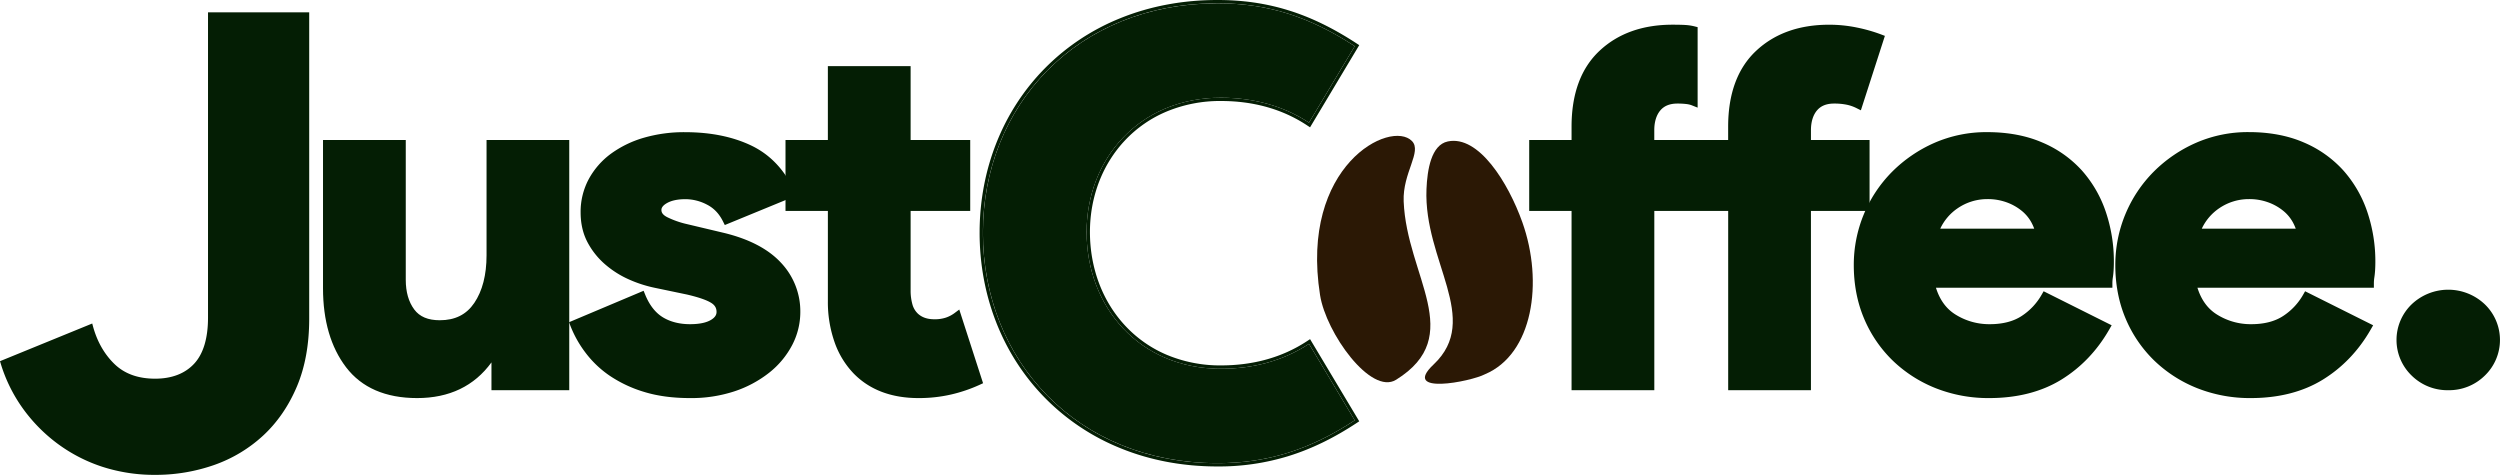 <svg xmlns="http://www.w3.org/2000/svg" viewBox="0 0 2252.97 427.94"><defs><style>.cls-1{fill:#041e04;}.cls-2{fill:#2b1805;}</style></defs><g id="Layer_2" data-name="Layer 2"><g id="Layer_1-2" data-name="Layer 1"><path class="cls-1" d="M1486.85,347.64h-66.58V186.07H1382.1V130.15h38.17v-16q0-43,24-65.47t63-22.42c4.44,0,8.06.08,10.88.22a42,42,0,0,1,7.76,1.11V91.09a23.59,23.59,0,0,0-5.77-1.33,68.23,68.23,0,0,0-8.43-.45q-12,0-18.42,7.55t-6.44,20.41v12.88h74.57v-16q0-43,24-65.47t63-22.42a119.29,119.29,0,0,1,24.19,2.44,138.67,138.67,0,0,1,21.09,6l-19.09,59a39.94,39.94,0,0,0-9.76-3.33,59.81,59.81,0,0,0-12-1.11q-12,0-18.42,7.55T1628,117.27v12.88h52.82v55.92H1628V347.64h-66.58V186.07h-74.57Z"/><path class="cls-1" d="M1632,351.64h-74.58V190.07h-66.57V351.64h-74.58V190.07H1378.1V126.15h38.17v-12c0-29.72,8.5-52.73,25.24-68.39s38.8-23.5,65.76-23.5c4.44,0,8.17.08,11.08.23a46.46,46.46,0,0,1,8.53,1.22l3,.76V97l-5.47-2.18a20.91,20.91,0,0,0-4.8-1.08,67.16,67.16,0,0,0-7.93-.41c-6.82,0-11.85,2-15.38,6.14s-5.48,10.26-5.48,17.82v8.88h66.57v-12c0-29.72,8.49-52.73,25.24-68.39s38.8-23.5,65.76-23.5a123.27,123.27,0,0,1,25,2.53,142.59,142.59,0,0,1,21.7,6.17l3.55,1.35L1677,99.41l-4.17-2.08a36,36,0,0,0-8.79-3,55.67,55.67,0,0,0-11.17-1c-6.82,0-11.85,2-15.38,6.14s-5.48,10.26-5.48,17.82v8.88h52.82v63.92H1632Zm-66.58-8H1624V182.07h52.82V134.15H1624V117.27c0-9.51,2.49-17.25,7.4-23,5.06-5.94,12.28-9,21.46-9a63.77,63.77,0,0,1,12.8,1.19,46.89,46.89,0,0,1,6.49,1.85l16.55-51.18a141.54,141.54,0,0,0-16.9-4.53,116,116,0,0,0-23.38-2.36c-24.87,0-45.15,7.18-60.3,21.34s-22.7,35.13-22.7,62.55v20h-82.57V117.27c0-9.51,2.49-17.25,7.4-23,5.06-5.94,12.28-9,21.46-9a75.37,75.37,0,0,1,8.92.47l1.28.19V30.9c-1.26-.19-2.59-.33-4-.4-2.77-.14-6.36-.22-10.66-.22-24.86,0-45.15,7.18-60.3,21.34s-22.7,35.13-22.7,62.55v20H1386.1v47.92h38.17V343.64h58.58V182.07h82.57Z"/><path class="cls-1" d="M1897.43,294.82q-16,28-42,43.94t-62.8,16a124.37,124.37,0,0,1-46.83-8.65,114.25,114.25,0,0,1-37.51-24.19,109.93,109.93,0,0,1-24.85-36.62q-8.9-21.07-8.88-46.39a115.09,115.09,0,0,1,33.51-81.45A120.3,120.3,0,0,1,1745,132.37a112.22,112.22,0,0,1,45.94-9.32q27.07,0,47.72,8.87a97.18,97.18,0,0,1,34.4,24.19,103.66,103.66,0,0,1,20.86,36,134.93,134.93,0,0,1,7.1,44.16c0,2.37-.08,4.74-.22,7.1s-.38,4.44-.67,6.22a40.27,40.27,0,0,0-.44,5.77H1739.41q4.89,21.3,20,31.07a60.73,60.73,0,0,0,33.73,9.76q18.64,0,30.85-8a59.36,59.36,0,0,0,19.31-20.41Zm-59-84.78a38.33,38.33,0,0,0-4.22-11.54,39.46,39.46,0,0,0-9.32-11.32,50.47,50.47,0,0,0-14.65-8.43,53.41,53.41,0,0,0-19.31-3.33,51,51,0,0,0-28.85,8.88q-13.32,8.88-19.53,25.74Z"/><path class="cls-1" d="M1792.68,358.74a129,129,0,0,1-48.32-8.94,118.92,118.92,0,0,1-38.81-25,114.56,114.56,0,0,1-25.75-37.94c-6.1-14.47-9.19-30.6-9.19-47.94a119,119,0,0,1,34.68-84.27,124.88,124.88,0,0,1,38-25.91,116.83,116.83,0,0,1,47.56-9.66c18.51,0,35.09,3.09,49.3,9.2A101.44,101.44,0,0,1,1876,153.44a108,108,0,0,1,21.67,37.33,139.39,139.39,0,0,1,7.32,45.46c0,2.4-.08,4.88-.23,7.35s-.4,4.72-.71,6.62a35.8,35.8,0,0,0-.39,5.12v4h-159c3.31,10.62,9,18.58,16.93,23.71a57.11,57.11,0,0,0,31.56,9.12c11.58,0,21.22-2.47,28.66-7.33a55.66,55.66,0,0,0,18-19.06l1.88-3.28L1903,293.14l-2.1,3.67c-10.94,19.14-25.51,34.4-43.32,45.36S1817.87,358.74,1792.68,358.74Zm-1.78-231.69a109,109,0,0,0-44.32,9A117.21,117.21,0,0,0,1711,160.27a111,111,0,0,0-32.34,78.62c0,16.27,2.88,31.35,8.56,44.83a106.43,106.43,0,0,0,24,35.31,111,111,0,0,0,36.21,23.35,121,121,0,0,0,45.34,8.36c23.69,0,44.12-5.17,60.71-15.38a116.81,116.81,0,0,0,38.41-38.88l-47-23.51a63.61,63.61,0,0,1-18.61,18.54c-8.77,5.74-19.88,8.64-33,8.64a65,65,0,0,1-35.91-10.4c-10.92-7.06-18.22-18.35-21.7-33.54l-1.12-4.89h161.46c.07-.77.17-1.55.28-2.34.28-1.72.49-3.68.64-5.9s.21-4.61.21-6.85a131.78,131.78,0,0,0-6.88-42.86A100.1,100.1,0,0,0,1870,158.79a93.41,93.41,0,0,0-33-23.19C1823.84,129.92,1808.32,127.05,1790.9,127.05Zm52.22,87H1736.78l2-5.38c4.41-12,11.5-21.31,21.06-27.69a55.15,55.15,0,0,1,31.07-9.55,57.6,57.6,0,0,1,20.75,3.6,54.34,54.34,0,0,1,15.8,9.12,43.28,43.28,0,0,1,10.25,12.47,42.53,42.53,0,0,1,4.64,12.77Zm-94.56-8h84.64a42.87,42.87,0,0,0-2.55-5.65,35.31,35.31,0,0,0-8.39-10.16,46.28,46.28,0,0,0-13.49-7.75,49.69,49.69,0,0,0-17.87-3.06,47.27,47.27,0,0,0-26.63,8.21A45.6,45.6,0,0,0,1748.56,206Z"/><path class="cls-1" d="M2133.12,294.82q-16,28-41.95,43.94t-62.8,16a124.37,124.37,0,0,1-46.83-8.65A114.35,114.35,0,0,1,1944,321.9a109.93,109.93,0,0,1-24.85-36.62q-8.9-21.07-8.88-46.39a115.09,115.09,0,0,1,33.51-81.45,120.3,120.3,0,0,1,36.84-25.07,112.22,112.22,0,0,1,45.94-9.32q27.08,0,47.72,8.87a97.18,97.18,0,0,1,34.4,24.19,103.66,103.66,0,0,1,20.86,36,134.93,134.93,0,0,1,7.1,44.16c0,2.37-.08,4.74-.22,7.1s-.38,4.44-.67,6.22a40.27,40.27,0,0,0-.44,5.77H1975.1q4.89,21.3,20,31.07a60.73,60.73,0,0,0,33.73,9.76q18.64,0,30.85-8A59.27,59.27,0,0,0,2079,267.75Zm-59-84.78a38.33,38.33,0,0,0-4.22-11.54,39.46,39.46,0,0,0-9.32-11.32,50.47,50.47,0,0,0-14.65-8.43,53.41,53.41,0,0,0-19.31-3.33,51,51,0,0,0-28.85,8.88q-13.32,8.88-19.53,25.74Z"/><path class="cls-1" d="M2028.37,358.74a129,129,0,0,1-48.32-8.94,118.92,118.92,0,0,1-38.81-25,114.56,114.56,0,0,1-25.75-37.94c-6.1-14.47-9.19-30.6-9.19-47.94A119,119,0,0,1,1941,154.62a124.88,124.88,0,0,1,38-25.91,116.83,116.83,0,0,1,47.56-9.66c18.51,0,35.09,3.09,49.3,9.2a101.44,101.44,0,0,1,35.79,25.19,108.13,108.13,0,0,1,21.67,37.33,139.39,139.39,0,0,1,7.32,45.46c0,2.39-.08,4.87-.23,7.35s-.4,4.72-.71,6.62a35.91,35.91,0,0,0-.39,5.12v4h-159c3.31,10.62,9,18.58,16.93,23.71a57.11,57.11,0,0,0,31.56,9.12c11.58,0,21.22-2.47,28.66-7.33a55.78,55.78,0,0,0,18-19.06l1.87-3.28,61.32,30.66-2.1,3.67c-10.94,19.14-25.51,34.4-43.32,45.36S2053.57,358.74,2028.37,358.74Zm-1.78-231.69a109,109,0,0,0-44.32,9,117.21,117.21,0,0,0-35.63,24.25,111,111,0,0,0-32.34,78.62c0,16.27,2.88,31.35,8.56,44.83a106.43,106.43,0,0,0,24,35.31A111.07,111.07,0,0,0,1983,342.38a121,121,0,0,0,45.34,8.36c23.69,0,44.12-5.17,60.71-15.38a116.81,116.81,0,0,0,38.41-38.88l-47-23.51a63.61,63.61,0,0,1-18.61,18.54c-8.77,5.74-19.88,8.64-33,8.64a65,65,0,0,1-35.91-10.4c-10.91-7.06-18.22-18.35-21.7-33.54l-1.12-4.89h161.46c.08-.77.17-1.55.28-2.34.28-1.72.49-3.68.64-5.9s.21-4.62.21-6.85a131.78,131.78,0,0,0-6.88-42.86,100.1,100.1,0,0,0-20.06-34.58,93.41,93.41,0,0,0-33-23.19C2059.53,129.92,2044,127.05,2026.59,127.05Zm52.22,87H1972.47l2-5.38c4.41-12,11.5-21.31,21.06-27.69a55.15,55.15,0,0,1,31.07-9.55,57.6,57.6,0,0,1,20.75,3.6,54.34,54.34,0,0,1,15.8,9.12,43.28,43.28,0,0,1,10.25,12.47,42.53,42.53,0,0,1,4.64,12.77Zm-94.56-8h84.64a42.87,42.87,0,0,0-2.55-5.65,35.31,35.31,0,0,0-8.39-10.16,46.28,46.28,0,0,0-13.49-7.75,49.69,49.69,0,0,0-17.87-3.06,47.27,47.27,0,0,0-26.63,8.21A45.6,45.6,0,0,0,1984.25,206Z"/><path class="cls-1" d="M2206.36,347.64a41.76,41.76,0,0,1-30.19-12,40.61,40.61,0,0,1,0-58.48,43.86,43.86,0,0,1,60.37,0,40.61,40.61,0,0,1,0,58.48A41.77,41.77,0,0,1,2206.36,347.64Z"/><path class="cls-1" d="M2206.36,351.64a45.79,45.79,0,0,1-33-13.17,44.59,44.59,0,0,1,0-64.22,47.84,47.84,0,0,1,65.93,0,44.59,44.59,0,0,1,0,64.22A45.8,45.8,0,0,1,2206.36,351.64Zm0-82.56c-10.86,0-19.83,3.57-27.4,10.92a36.6,36.6,0,0,0,0,52.73c7.58,7.34,16.54,10.91,27.41,10.91s19.82-3.57,27.39-10.91a36.6,36.6,0,0,0,0-52.74C2226.17,272.65,2217.21,269.08,2206.36,269.08Z"/><path class="cls-2" d="M1338.22,337.27c-12.78,6.68-75.87,19.09-46.28-8.8,43.5-41-9.06-93.08-6.41-158,.71-17.32,4.19-39.85,19.22-43,27.79-5.87,54.46,37.13,67.15,72.76C1391.24,254.49,1381.3,319.2,1338.22,337.27Z"/><path class="cls-1" d="M1179.64,110.51c-23-15.13-50.1-22.44-79.33-22.44-74.11,0-121.08,55.84-121.08,121.08,0,66.81,47,123.17,121.08,123.17,29.23,0,56.37-7.31,79.33-22.44l41.23,68.89c-41.23,27.14-79.85,38.62-123.69,38.62-126.82,0-211.37-92.9-211.37-207.72C885.81,95.38,970.36,3,1097.18,3c43.84,0,81.42,11,123.69,38.62Z"/><path class="cls-1" d="M1097.18,3c43.84,0,81.42,11,123.69,38.62l-41.23,68.89c-23-15.13-50.1-22.44-79.33-22.44-74.11,0-121.08,55.84-121.08,121.08,0,66.81,47,123.17,121.08,123.17,29.23,0,56.37-7.31,79.33-22.44l41.23,68.89c-41.23,27.14-79.85,38.62-123.69,38.62-126.82,0-211.37-92.9-211.37-207.72C885.81,95.38,970.36,3,1097.18,3m0-3c-31.26,0-60.75,5.53-87.66,16.44a200.55,200.55,0,0,0-67.71,44.93c-38,38.44-59,91.11-59,148.3,0,57.46,21,110.38,59,149a200.63,200.63,0,0,0,67.72,45.17c26.9,11,56.4,16.53,87.66,16.53a212.72,212.72,0,0,0,63.71-9.27c20.64-6.37,40.8-16.13,61.63-29.85l2.4-1.58-1.47-2.46-41.23-68.89-1.61-2.69-2.62,1.72c-22.09,14.57-48.23,21.95-77.68,21.95a124,124,0,0,1-49-9.61,109.43,109.43,0,0,1-37.14-26c-20.6-22-31.94-52.05-31.94-84.59,0-31.81,11.34-61.26,31.93-82.94a109.59,109.59,0,0,1,37.14-25.63,125.32,125.32,0,0,1,49-9.51c29.45,0,55.59,7.38,77.68,22l2.62,1.72,1.61-2.69,41.23-68.89,1.48-2.47-2.41-1.58c-21.29-13.93-41.58-23.76-62-30C1140.65,3,1119.93,0,1097.18,0Z"/><path class="cls-1" d="M446.9,320.12h-4.44q-22.2,34.62-66.58,34.62-40.85,0-60.81-26.18t-20-68.8V130.15h66.58V252.21q0,17.76,8.43,29.07T396.3,292.6q22.63,0,34.4-17.31T442.46,230V130.15H509V347.64H446.9Z"/><path class="cls-1" d="M375.88,358.74c-28.41,0-49.94-9.34-64-27.76-13.8-18.09-20.79-42.05-20.79-71.22V126.15h74.58V252.21c0,10.9,2.57,19.88,7.64,26.68,4.86,6.54,12.38,9.71,23,9.71,13.8,0,24-5.09,31.09-15.56,7.34-10.81,11.07-25.29,11.07-43V126.15H513V351.64H442.9V326.58C427.41,347.93,404.89,358.74,375.88,358.74ZM299.1,134.15V259.76c0,27.38,6.44,49.71,19.15,66.37s31.48,24.61,57.63,24.61c28.39,0,49.07-10.72,63.21-32.78l1.18-1.84H450.9v27.52H505V134.15H446.46V230c0,19.36-4.19,35.35-12.45,47.52-8.6,12.65-21.29,19.06-37.71,19.06-13.12,0-23-4.35-29.4-12.93-6.12-8.21-9.22-18.79-9.22-31.46V134.15Z"/><path class="cls-1" d="M621.79,354.74q-22.65,0-39.95-5.32a109.66,109.66,0,0,1-30-14,87.39,87.39,0,0,1-21.09-20,95.73,95.73,0,0,1-12.87-22.86l59.92-25.3q6.21,15.1,17.31,22t26.64,6.88q13.31,0,20.63-4.21t7.33-10.88q0-7.55-7.1-11.76T620,261.53l-29.74-6.21a109.78,109.78,0,0,1-21.75-7.1,82.07,82.07,0,0,1-20.42-12.88A64.2,64.2,0,0,1,533,216.48q-5.78-10.87-5.77-25.08a58,58,0,0,1,6.88-28.18A65.56,65.56,0,0,1,553,141.69a90.68,90.68,0,0,1,28.4-13.76,125.93,125.93,0,0,1,36-4.88q33.72,0,58.14,11.76t36.84,39.28l-57.25,23.52a36.66,36.66,0,0,0-16.21-16.86,45.93,45.93,0,0,0-21.08-5.33q-11.55,0-18.64,4t-7.1,9.76q0,6.23,7.32,10a83.25,83.25,0,0,0,18,6.43l33.73,8q33.28,8,49.71,25.75a59.45,59.45,0,0,1,16.43,41.72,60.22,60.22,0,0,1-6.88,28,73.62,73.62,0,0,1-19.53,23.52,98,98,0,0,1-30.19,16.2A119.34,119.34,0,0,1,621.79,354.74Z"/><path class="cls-1" d="M621.79,358.74c-15.42,0-29.26-1.85-41.13-5.5a114.35,114.35,0,0,1-31-14.5,92.3,92.3,0,0,1-22-20.89A100.29,100.29,0,0,1,514.19,294l-1.39-3.62L580,262.05l1.53,3.73c3.8,9.22,9.08,16,15.72,20.09s15,6.28,24.53,6.28c8.13,0,14.4-1.24,18.64-3.68,4.77-2.74,5.32-5.54,5.32-7.41,0-3.59-1.64-6.23-5.15-8.32-4.34-2.58-11.58-5-21.48-7.31l-29.67-6.2a113.38,113.38,0,0,1-22.54-7.35,86.35,86.35,0,0,1-21.41-13.5,68.47,68.47,0,0,1-16-20c-4.14-7.79-6.24-16.86-6.24-26.95a62.19,62.19,0,0,1,7.37-30.1,69.84,69.84,0,0,1,20-22.83,95.49,95.49,0,0,1,29.65-14.38,130.36,130.36,0,0,1,37.1-5c23,0,43.12,4.09,59.88,12.15,17.07,8.23,30.1,22.11,38.75,41.24l1.7,3.78-64.52,26.51-1.66-3.33c-3.49-7-8.22-11.91-14.45-15.09a42.21,42.21,0,0,0-19.26-4.89c-7,0-12.58,1.17-16.68,3.48-5.06,2.85-5.06,5.43-5.06,6.28,0,1.62.53,4.06,5.15,6.43a80.16,80.16,0,0,0,17.12,6.11l33.68,8c22.88,5.49,40.28,14.55,51.73,26.92a63.65,63.65,0,0,1,17.49,44.44,64.39,64.39,0,0,1-7.33,29.8,77.81,77.81,0,0,1-20.57,24.8,102.45,102.45,0,0,1-31.4,16.88A124.07,124.07,0,0,1,621.79,358.74Zm-98.66-64A95.48,95.48,0,0,0,534,313.07a84,84,0,0,0,20.13,19.06A106.4,106.4,0,0,0,583,345.59c11.11,3.42,24.15,5.15,38.78,5.15A116.19,116.19,0,0,0,659.33,345a94.48,94.48,0,0,0,29-15.53,69.77,69.77,0,0,0,18.49-22.25,56.47,56.47,0,0,0,6.44-26.13c0-15.07-5-27.83-15.36-39s-26.41-19.45-47.71-24.57l-33.73-8a88,88,0,0,1-18.88-6.78c-7.85-4-9.49-9.59-9.49-13.54,0-3.7,1.58-9,9.14-13.25,5.31-3,12.24-4.51,20.6-4.51a50.13,50.13,0,0,1,22.9,5.76,39.8,39.8,0,0,1,16.17,15.38l50-20.56c-7.8-15.45-18.94-26.74-33.14-33.59-15.67-7.54-34.65-11.36-56.41-11.36a122.42,122.42,0,0,0-34.82,4.71,87.12,87.12,0,0,0-27.16,13.14,61.79,61.79,0,0,0-17.73,20.23,54.19,54.19,0,0,0-6.4,26.27,49,49,0,0,0,5.3,23.2,60.63,60.63,0,0,0,14.17,17.71,78.09,78.09,0,0,0,19.42,12.24,105.36,105.36,0,0,0,21,6.85l29.74,6.22c10.94,2.5,18.72,5.19,23.86,8.24,5.93,3.53,9.06,8.78,9.06,15.2,0,4.1-1.62,9.91-9.33,14.34-5.54,3.2-12.95,4.75-22.63,4.75-11.08,0-20.75-2.51-28.75-7.48-7.14-4.42-12.93-11.2-17.25-20.16Z"/><path class="cls-1" d="M750.06,186.07H711.89V130.15h38.17V63.57h66.58v66.58h53.71v55.92H816.64v75.79a48.82,48.82,0,0,0,1.78,13.55,22.06,22.06,0,0,0,6.21,10.33q6.66,6,17.31,6a35.22,35.22,0,0,0,12-1.77,32.29,32.29,0,0,0,8.43-4.44L881,343.2a130,130,0,0,1-24.86,8.44,125.45,125.45,0,0,1-28.41,3.1q-35.07,0-55.48-20.85a73.33,73.33,0,0,1-16.43-27,105,105,0,0,1-5.77-35.59Z"/><path class="cls-1" d="M827.74,358.74c-24.38,0-44-7.42-58.34-22.05a77.44,77.44,0,0,1-17.33-28.43,109.12,109.12,0,0,1-6-36.94V190.07H707.89V126.15h38.17V59.57h74.58v66.58h53.71v63.92H820.64v71.79a45.49,45.49,0,0,0,1.62,12.45,18,18,0,0,0,5.1,8.5c3.66,3.29,8.45,4.9,14.58,4.9a31.52,31.52,0,0,0,10.62-1.53A28.75,28.75,0,0,0,860,282.3l4.48-3.36,21.45,66.41-3.22,1.49a134,134,0,0,1-25.62,8.69A129.67,129.67,0,0,1,827.74,358.74ZM715.89,182.07h38.17v89.25a101.37,101.37,0,0,0,5.54,34.24,69.4,69.4,0,0,0,15.52,25.53c12.76,13,30.47,19.65,52.62,19.65a121.74,121.74,0,0,0,27.5-3A126.84,126.84,0,0,0,876.09,341l-16-49.41a40.13,40.13,0,0,1-4.84,2.11,39.25,39.25,0,0,1-13.35,2c-8.08,0-14.8-2.35-20-7a26.21,26.21,0,0,1-7.39-12.21,53.19,53.19,0,0,1-1.93-14.65V182.07h53.71V134.15H812.64V67.57H754.06v66.58H715.89Z"/><path class="cls-2" d="M1258.14,342.24c-22.75,14.14-63.14-42.13-68.53-76.36-18.42-116.86,63.63-158.41,82.83-138.77,9.31,9.53-8.5,28.56-7.47,54.37C1267.67,249.12,1321.89,302.61,1258.14,342.24Z"/><path class="cls-1" d="M139.77,426.44a150.15,150.15,0,0,1-46.64-7.07A139.51,139.51,0,0,1,53.28,399,142.39,142.39,0,0,1,21.9,367.36a136,136,0,0,1-20.07-41l80.28-32.79q5.64,21.5,19.79,35.33t37.87,13.85q23.17,0,36.19-13.85t13-42.68V12.6h88.19V287.36q0,34.49-11,60.49t-30,43.53a124.9,124.9,0,0,1-43.82,26.29A157.17,157.17,0,0,1,139.77,426.44Z"/><path class="cls-1" d="M139.77,427.94a152.56,152.56,0,0,1-47.1-7.14,141.64,141.64,0,0,1-40.28-20.58,144.51,144.51,0,0,1-31.71-32A138.19,138.19,0,0,1,.39,326.8L0,325.49l83.12-33.95.44,1.66c3.67,14,10.19,25.64,19.38,34.64s21.47,13.42,36.83,13.42c14.95,0,26.76-4.5,35.09-13.37s12.6-22.92,12.6-41.66V11.1h91.19V287.36c0,23.09-3.74,43.64-11.14,61.08s-17.6,32.27-30.32,44.05a127.06,127.06,0,0,1-44.34,26.6A159.47,159.47,0,0,1,139.77,427.94ZM3.66,327.24a134.93,134.93,0,0,0,19.45,39.24,142,142,0,0,0,31.05,31.33A138.68,138.68,0,0,0,93.6,417.94a149.35,149.35,0,0,0,46.17,7,156.38,156.38,0,0,0,52.08-8.68,123.85,123.85,0,0,0,43.3-26c12.41-11.48,22.37-25.95,29.6-43s10.9-37.22,10.9-59.91V14.1H190.46V286.23c0,19.53-4.51,34.23-13.41,43.71s-21.46,14.32-37.28,14.32c-16.17,0-29.27-4.8-38.93-14.28C91.63,321,85,309.4,81.11,295.61Z"/></g></g></svg>